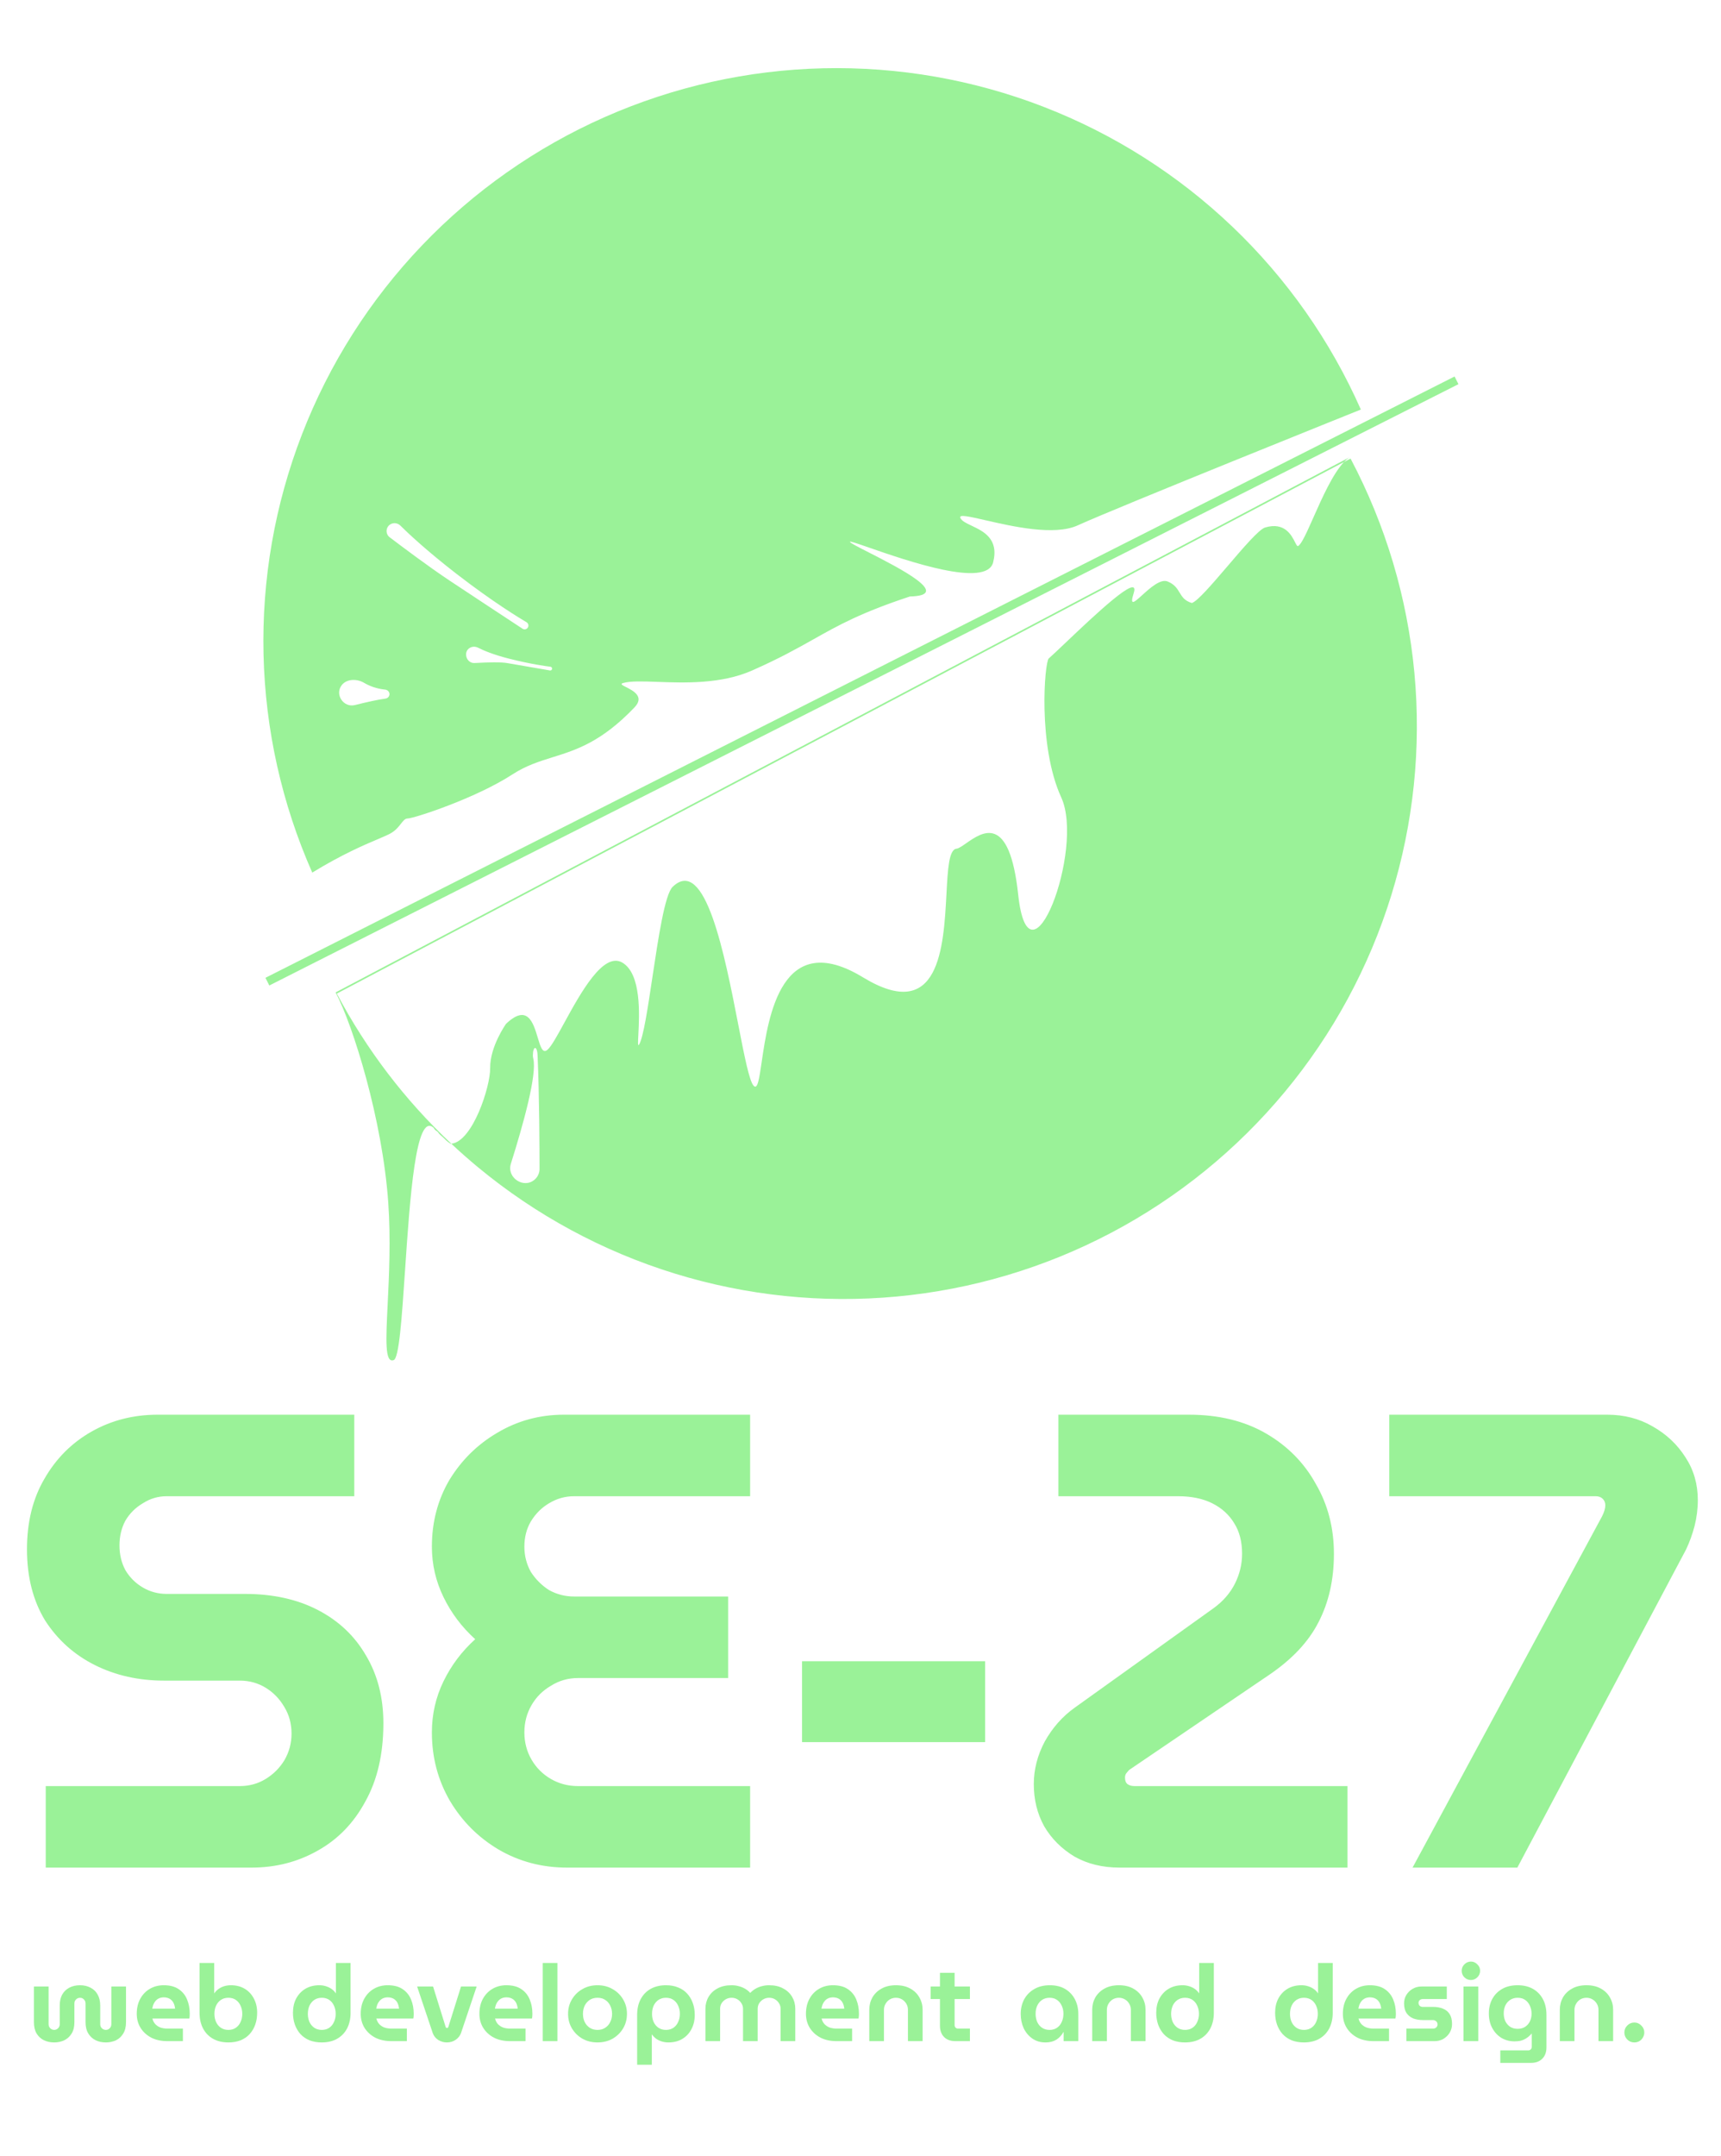 <svg width="388" height="486" viewBox="0 0 388 486" fill="none" xmlns="http://www.w3.org/2000/svg">
<path fill-rule="evenodd" clip-rule="evenodd" d="M59.412 147.496C59.807 164.449 63.541 181.158 70.399 196.67C77.088 192.577 82.036 190.474 85.182 189.137C86.228 188.693 87.074 188.333 87.72 188.012C89.08 187.338 89.816 186.395 90.396 185.651C90.92 184.98 91.316 184.472 91.93 184.473C93.222 184.477 107.127 179.998 115.542 174.534C118.611 172.541 121.541 171.626 124.593 170.672C129.912 169.011 135.602 167.234 143.046 159.439C145.372 157.004 142.735 155.669 141.153 154.868C140.293 154.433 139.744 154.155 140.477 153.944C142.135 153.468 144.9 153.566 148.256 153.687C154.423 153.907 162.59 154.2 169.561 151.122C175.742 148.393 179.72 146.156 183.434 144.068C189.046 140.912 194.053 138.097 205.145 134.437C214.879 134.21 202.732 128.011 195.804 124.475V124.474H195.803C193.446 123.271 191.693 122.377 191.612 122.131C191.535 121.897 193.27 122.499 195.975 123.437C204.446 126.377 222.419 132.612 223.905 126.744C225.252 121.427 221.713 119.75 219.052 118.489C217.837 117.913 216.805 117.423 216.504 116.714C216.145 115.871 218.565 116.426 222.179 117.255C228.259 118.65 237.715 120.819 242.99 118.405C251.401 114.555 306.804 92.304 306.804 92.304C299.947 76.792 290.099 62.782 277.823 51.075C265.547 39.366 251.083 30.189 235.258 24.066C219.432 17.944 202.555 14.996 185.59 15.391C168.624 15.787 151.903 19.517 136.38 26.37C120.857 33.223 106.838 43.063 95.121 55.331C83.404 67.598 74.22 82.051 68.094 97.864C61.967 113.678 59.017 130.543 59.412 147.496ZM107.726 263.049C105.677 261.351 103.683 259.593 101.747 257.776C106.552 257.311 110.563 244.883 110.506 240.757C110.438 235.856 114.088 230.759 114.088 230.759C118.925 226.154 120.235 230.535 121.237 233.883C121.845 235.917 122.339 237.57 123.44 236.597C124.32 235.821 125.643 233.404 127.232 230.502C130.914 223.779 136.016 214.46 140.297 216.953C144.631 219.477 144.149 228.734 143.918 233.164C143.822 234.998 143.77 236.005 144.12 235.365C145.082 233.607 146.042 227.209 147.078 220.301C148.419 211.366 149.887 201.578 151.653 199.876C159.017 192.781 163.383 215.213 166.44 230.918C167.822 238.013 168.936 243.736 169.938 244.743C170.804 245.613 171.166 243.145 171.72 239.368C173.229 229.083 176.163 209.086 194.561 220.279C211.809 230.772 212.733 213.542 213.38 201.469C213.678 195.934 213.917 191.483 215.644 191.285C216.153 191.223 216.908 190.697 217.809 190.068C221.475 187.508 227.574 183.251 229.555 201.655C232.025 224.583 244.601 191.368 239.26 179.731C233.92 168.094 235.496 149.243 236.442 148.409C237.27 147.679 238.63 146.386 240.257 144.841L240.261 144.838V144.837C246.654 138.764 257.155 128.788 255.596 133.672C254.61 136.76 255.735 135.74 257.507 134.135C259.252 132.556 261.624 130.408 263.225 131.053C264.807 131.691 265.379 132.636 265.931 133.549C266.505 134.498 267.058 135.413 268.703 135.911C269.988 135.51 273.356 131.57 276.768 127.579C280.284 123.465 283.848 119.297 285.228 118.888C289.627 117.585 291.169 120.632 291.968 122.21C292.259 122.784 292.451 123.164 292.647 123.067C293.419 122.684 294.628 119.961 296.113 116.615C298.054 112.243 300.468 106.807 302.998 104.133L304.481 103.35C312.405 118.346 317.295 134.754 318.874 151.638C320.452 168.523 318.686 185.552 313.678 201.755C308.67 217.956 300.517 233.015 289.686 246.069C278.854 259.122 265.555 269.917 250.548 277.835C235.542 285.753 219.122 290.64 202.225 292.217C185.329 293.794 168.287 292.029 152.073 287.025C135.859 282.02 120.789 273.874 107.726 263.049ZM304.208 103.085C303.803 103.355 303.399 103.709 302.998 104.133L190.209 163.646L75.937 223.941C82.618 236.584 91.344 248.014 101.747 257.776C101.716 257.779 101.684 257.782 101.652 257.784C101.521 257.792 100.633 257.157 100.041 256.488C99.925 256.364 99.797 256.258 99.659 256.145C99.391 255.924 99.084 255.671 98.752 255.192C98.666 255.068 98.551 254.992 98.421 254.907C98.218 254.772 97.983 254.617 97.786 254.221C93.741 250.457 92.419 270.028 91.319 286.3C90.595 297.018 89.967 306.306 88.722 306.551C86.744 307.263 87.002 302.005 87.397 293.972C87.712 287.554 88.114 279.366 87.532 271.037C86.231 252.409 79.612 231.148 75.664 223.676L189.937 163.38L304.208 103.085ZM59.842 220.388L327.933 84.857L328.808 86.586L60.717 222.118L59.842 220.388ZM82.068 153.892C83.262 154.596 84.85 155.235 86.847 155.431C87.437 155.488 87.889 156.016 87.797 156.602C87.727 157.054 87.352 157.395 86.898 157.455C85.222 157.673 82.616 158.262 80.029 158.908C77.421 159.56 75.39 156.487 77.07 154.388C78.206 152.967 80.501 152.967 82.068 153.892ZM117.808 141.708C118.42 142.11 119.22 141.608 119.128 140.882C119.093 140.614 118.94 140.381 118.707 140.244C117.195 139.354 111.134 135.687 103.021 129.417C96.306 124.228 92.108 120.287 90.255 118.457C89.614 117.823 88.599 117.733 87.872 118.268C86.923 118.965 86.907 120.374 87.845 121.087C90.811 123.341 96.729 127.777 101.271 130.796C106.184 134.061 114.4 139.467 117.808 141.708ZM124.412 150.477C124.597 150.786 124.336 151.169 123.981 151.109C122.005 150.771 117.242 149.956 114.388 149.454C112.932 149.198 110.007 149.264 107.006 149.436C105.097 149.546 104.315 146.832 106.018 145.963C106.578 145.676 107.253 145.713 107.814 145.999C108.947 146.576 111.214 147.566 114.904 148.489C119.791 149.714 123.241 150.171 124.097 150.273C124.229 150.289 124.344 150.364 124.412 150.477ZM115.177 262.284C117.991 253.365 121.08 242.225 120.234 238.627C120.178 238.384 120.133 238.151 120.135 237.902C120.153 235.683 121.093 235.605 121.193 237.822C121.6 246.769 121.636 259.31 121.636 263.467C121.636 264.36 121.259 265.208 120.599 265.81C118.139 268.053 114.175 265.459 115.177 262.284Z" fill="#80EF7E" fill-opacity="0.79"/>
<path d="M10.311 420.933V402.559H54.06C56.199 402.559 58.143 402.024 59.893 400.955C61.643 399.885 63.053 398.476 64.122 396.725C65.191 394.879 65.726 392.886 65.726 390.747C65.726 388.511 65.191 386.518 64.122 384.767C63.053 382.921 61.643 381.462 59.893 380.393C58.143 379.323 56.199 378.788 54.06 378.788H36.998C31.262 378.788 26.061 377.622 21.394 375.289C16.727 372.956 12.985 369.602 10.165 365.226C7.443 360.754 6.082 355.407 6.082 349.185C6.082 343.061 7.394 337.762 10.019 333.29C12.644 328.721 16.193 325.172 20.665 322.644C25.137 320.117 30.095 318.853 35.539 318.853H79.872V337.227H37.581C35.637 337.227 33.838 337.762 32.185 338.831C30.533 339.804 29.22 341.116 28.248 342.769C27.373 344.422 26.936 346.269 26.936 348.31C26.936 350.352 27.373 352.199 28.248 353.852C29.22 355.504 30.533 356.817 32.185 357.789C33.838 358.761 35.637 359.247 37.581 359.247H55.226C61.546 359.247 67.039 360.463 71.705 362.893C76.372 365.324 79.969 368.726 82.496 373.101C85.121 377.476 86.434 382.58 86.434 388.413C86.434 395.316 85.073 401.198 82.351 406.059C79.726 410.92 76.129 414.614 71.559 417.142C67.087 419.669 62.129 420.933 56.685 420.933H10.311ZM127.846 420.933C122.207 420.933 117.055 419.572 112.388 416.85C107.819 414.128 104.173 410.482 101.451 405.913C98.729 401.246 97.368 396.094 97.368 390.455C97.368 386.372 98.243 382.532 99.993 378.935C101.743 375.337 104.125 372.178 107.138 369.455C104.125 366.733 101.743 363.574 99.993 359.977C98.243 356.38 97.368 352.588 97.368 348.602C97.368 343.061 98.68 338.054 101.305 333.581C104.027 329.11 107.624 325.561 112.097 322.936C116.666 320.214 121.673 318.853 127.117 318.853H169.116V337.227H129.45C127.409 337.227 125.513 337.762 123.763 338.831C122.11 339.804 120.749 341.165 119.68 342.914C118.708 344.567 118.221 346.463 118.221 348.602C118.221 350.644 118.708 352.539 119.68 354.289C120.749 355.942 122.11 357.303 123.763 358.373C125.513 359.345 127.409 359.831 129.45 359.831H164.158V378.205H130.325C128.089 378.205 126.048 378.788 124.2 379.955C122.353 381.025 120.895 382.483 119.825 384.33C118.756 386.177 118.221 388.219 118.221 390.455C118.221 392.691 118.756 394.733 119.825 396.58C120.895 398.427 122.353 399.885 124.2 400.955C126.048 402.024 128.089 402.559 130.325 402.559H169.116V420.933H127.846ZM180.821 392.642V374.414H222.091V392.642H180.821ZM252.464 420.933C248.575 420.933 245.172 420.107 242.256 418.454C239.34 416.704 237.055 414.42 235.402 411.6C233.846 408.781 233.069 405.621 233.069 402.121C233.069 398.816 233.895 395.608 235.548 392.497C237.298 389.385 239.534 386.858 242.256 384.914L273.609 362.456C275.748 360.9 277.352 359.053 278.422 356.914C279.491 354.775 280.026 352.539 280.026 350.206C280.026 347.484 279.443 345.199 278.276 343.352C277.109 341.408 275.456 339.901 273.318 338.831C271.179 337.762 268.603 337.227 265.589 337.227H238.61V318.853H268.068C274.776 318.853 280.561 320.262 285.422 323.082C290.282 325.901 294.025 329.693 296.65 334.457C299.373 339.123 300.734 344.373 300.734 350.206C300.734 356.039 299.567 361.192 297.234 365.664C294.998 370.039 291.303 373.976 286.151 377.476L254.797 398.767C254.603 398.865 254.36 399.108 254.068 399.497C253.776 399.788 253.631 400.177 253.631 400.663C253.631 401.343 253.825 401.83 254.214 402.121C254.603 402.413 255.137 402.559 255.818 402.559H303.796V420.933H252.464ZM318.462 420.933L361.19 341.748C361.676 340.776 361.919 339.949 361.919 339.269C361.919 338.686 361.725 338.199 361.336 337.811C360.947 337.422 360.413 337.227 359.732 337.227H313.212V318.853H362.357C366.148 318.853 369.551 319.728 372.565 321.478C375.676 323.228 378.155 325.561 380.002 328.478C381.849 331.297 382.773 334.505 382.773 338.102C382.773 340.047 382.53 341.991 382.044 343.935C381.558 345.783 380.926 347.532 380.148 349.185L342.086 420.933H318.462Z" fill="#80EF7E" fill-opacity="0.79"/>
<path d="M235.697 460.336C234.571 460.336 233.589 460.046 232.752 459.467C231.915 458.888 231.264 458.115 230.797 457.15C230.346 456.168 230.121 455.09 230.121 453.915C230.121 452.708 230.379 451.614 230.894 450.632C231.425 449.65 232.181 448.878 233.163 448.315C234.144 447.735 235.319 447.446 236.687 447.446C238.071 447.446 239.238 447.735 240.187 448.315C241.137 448.894 241.861 449.674 242.36 450.656C242.859 451.638 243.108 452.724 243.108 453.915V460.046H239.801V457.995H239.753C239.511 458.429 239.206 458.823 238.835 459.177C238.481 459.531 238.047 459.813 237.532 460.022C237.017 460.231 236.405 460.336 235.697 460.336ZM236.639 457.512C237.282 457.512 237.838 457.351 238.304 457.029C238.771 456.707 239.125 456.273 239.367 455.725C239.624 455.162 239.753 454.543 239.753 453.867C239.753 453.191 239.624 452.587 239.367 452.056C239.125 451.509 238.771 451.075 238.304 450.753C237.838 450.431 237.282 450.27 236.639 450.27C235.979 450.27 235.408 450.431 234.925 450.753C234.458 451.075 234.096 451.509 233.839 452.056C233.597 452.587 233.476 453.191 233.476 453.867C233.476 454.543 233.597 455.162 233.839 455.725C234.096 456.273 234.458 456.707 234.925 457.029C235.408 457.351 235.979 457.512 236.639 457.512Z" fill="#80EF7E" fill-opacity="0.79"/>
<path d="M246.239 460.046V452.974C246.239 451.96 246.472 451.034 246.939 450.197C247.422 449.361 248.114 448.693 249.015 448.194C249.916 447.695 250.994 447.446 252.25 447.446C253.521 447.446 254.599 447.695 255.484 448.194C256.386 448.693 257.07 449.361 257.536 450.197C258.019 451.034 258.26 451.96 258.26 452.974V460.046H254.953V452.974C254.953 452.475 254.833 452.024 254.591 451.622C254.35 451.203 254.02 450.873 253.602 450.632C253.199 450.391 252.749 450.27 252.25 450.27C251.751 450.27 251.292 450.391 250.874 450.632C250.471 450.873 250.15 451.203 249.908 451.622C249.667 452.024 249.546 452.475 249.546 452.974V460.046H246.239Z" fill="#80EF7E" fill-opacity="0.79"/>
<path d="M267.166 460.336C266.136 460.336 265.211 460.175 264.39 459.853C263.586 459.515 262.91 459.049 262.362 458.453C261.815 457.842 261.397 457.134 261.107 456.329C260.818 455.508 260.673 454.615 260.673 453.649C260.673 452.426 260.914 451.356 261.397 450.439C261.896 449.505 262.588 448.773 263.473 448.242C264.374 447.711 265.42 447.446 266.611 447.446C267.126 447.446 267.617 447.518 268.084 447.663C268.566 447.808 269.001 448.017 269.387 448.29C269.773 448.564 270.087 448.886 270.328 449.256H270.353V442.425H273.66V453.649C273.66 455.001 273.394 456.184 272.863 457.198C272.332 458.196 271.584 458.968 270.618 459.515C269.653 460.063 268.502 460.336 267.166 460.336ZM267.166 457.512C267.826 457.512 268.389 457.351 268.856 457.029C269.323 456.707 269.677 456.273 269.918 455.725C270.176 455.178 270.304 454.567 270.304 453.891C270.304 453.215 270.176 452.603 269.918 452.056C269.677 451.509 269.323 451.075 268.856 450.753C268.389 450.431 267.826 450.27 267.166 450.27C266.522 450.27 265.959 450.431 265.476 450.753C265.01 451.075 264.648 451.509 264.39 452.056C264.149 452.603 264.028 453.215 264.028 453.891C264.028 454.567 264.149 455.178 264.39 455.725C264.648 456.273 265.01 456.707 265.476 457.029C265.959 457.351 266.522 457.512 267.166 457.512Z" fill="#80EF7E" fill-opacity="0.79"/>
<path d="M293.969 460.336C292.939 460.336 292.014 460.175 291.193 459.853C290.388 459.515 289.713 459.049 289.165 458.453C288.618 457.842 288.2 457.134 287.91 456.329C287.62 455.508 287.476 454.615 287.476 453.65C287.476 452.426 287.717 451.356 288.2 450.439C288.699 449.506 289.391 448.773 290.276 448.242C291.177 447.711 292.223 447.446 293.414 447.446C293.929 447.446 294.42 447.518 294.886 447.663C295.369 447.808 295.804 448.017 296.19 448.291C296.576 448.564 296.89 448.886 297.131 449.256H297.156V442.425H300.463V453.65C300.463 455.001 300.197 456.184 299.666 457.198C299.135 458.196 298.387 458.968 297.421 459.515C296.455 460.063 295.305 460.336 293.969 460.336ZM293.969 457.512C294.629 457.512 295.192 457.351 295.659 457.029C296.126 456.707 296.48 456.273 296.721 455.726C296.979 455.178 297.107 454.567 297.107 453.891C297.107 453.215 296.979 452.603 296.721 452.056C296.48 451.509 296.126 451.075 295.659 450.753C295.192 450.431 294.629 450.27 293.969 450.27C293.325 450.27 292.762 450.431 292.279 450.753C291.813 451.075 291.451 451.509 291.193 452.056C290.952 452.603 290.831 453.215 290.831 453.891C290.831 454.567 290.952 455.178 291.193 455.726C291.451 456.273 291.813 456.707 292.279 457.029C292.762 457.351 293.325 457.512 293.969 457.512Z" fill="#80EF7E" fill-opacity="0.79"/>
<path d="M309.679 460.047C308.279 460.047 307.056 459.781 306.01 459.25C304.98 458.703 304.176 457.962 303.596 457.029C303.033 456.096 302.751 455.05 302.751 453.891C302.751 452.587 303.017 451.453 303.548 450.487C304.079 449.522 304.803 448.773 305.721 448.242C306.638 447.711 307.676 447.446 308.835 447.446C310.219 447.446 311.337 447.735 312.19 448.315C313.059 448.894 313.695 449.675 314.097 450.656C314.499 451.622 314.7 452.7 314.7 453.891C314.7 454.052 314.692 454.245 314.676 454.47C314.66 454.679 314.636 454.84 314.604 454.953H306.276C306.405 455.452 306.622 455.87 306.928 456.208C307.249 456.546 307.644 456.804 308.11 456.981C308.593 457.142 309.132 457.222 309.728 457.222H313.156V460.047H309.679ZM306.252 452.732H311.393C311.361 452.426 311.305 452.145 311.224 451.887C311.144 451.614 311.031 451.372 310.886 451.163C310.742 450.954 310.573 450.777 310.379 450.632C310.186 450.487 309.961 450.375 309.704 450.294C309.446 450.214 309.164 450.173 308.859 450.173C308.456 450.173 308.094 450.246 307.772 450.391C307.467 450.536 307.209 450.729 307 450.97C306.791 451.211 306.622 451.485 306.493 451.791C306.38 452.097 306.3 452.41 306.252 452.732Z" fill="#80EF7E" fill-opacity="0.79"/>
<path d="M317.079 460.047V457.222H323.09C323.283 457.222 323.452 457.182 323.596 457.101C323.757 457.021 323.878 456.908 323.959 456.764C324.055 456.619 324.103 456.458 324.103 456.281C324.103 456.088 324.055 455.919 323.959 455.774C323.878 455.629 323.757 455.516 323.596 455.436C323.452 455.339 323.283 455.291 323.09 455.291H320.772C319.984 455.291 319.267 455.17 318.624 454.929C317.996 454.671 317.489 454.269 317.103 453.722C316.733 453.159 316.548 452.426 316.548 451.525C316.548 450.833 316.717 450.206 317.055 449.642C317.409 449.063 317.875 448.604 318.455 448.266C319.05 447.912 319.702 447.735 320.41 447.735H326.179V450.56H320.724C320.482 450.56 320.265 450.64 320.072 450.801C319.895 450.962 319.807 451.171 319.807 451.429C319.807 451.686 319.895 451.903 320.072 452.08C320.249 452.241 320.466 452.322 320.724 452.322H323.041C323.926 452.322 324.691 452.459 325.334 452.732C325.978 452.99 326.477 453.4 326.831 453.963C327.185 454.527 327.362 455.267 327.362 456.184C327.362 456.892 327.185 457.544 326.831 458.139C326.477 458.719 326.002 459.186 325.407 459.54C324.811 459.878 324.144 460.047 323.403 460.047H317.079Z" fill="#80EF7E" fill-opacity="0.79"/>
<path d="M329.949 460.047V447.735H333.28V460.047H329.949ZM331.615 446.263C331.051 446.263 330.56 446.062 330.142 445.659C329.74 445.241 329.539 444.75 329.539 444.187C329.539 443.624 329.74 443.141 330.142 442.738C330.56 442.32 331.051 442.111 331.615 442.111C332.178 442.111 332.661 442.32 333.063 442.738C333.481 443.141 333.691 443.624 333.691 444.187C333.691 444.75 333.481 445.241 333.063 445.659C332.661 446.062 332.178 446.263 331.615 446.263Z" fill="#80EF7E" fill-opacity="0.79"/>
<path d="M338.243 464.947V462.123H344.568C344.793 462.123 344.978 462.042 345.123 461.881C345.268 461.736 345.34 461.559 345.34 461.35V458.333H345.316C344.946 458.751 344.568 459.089 344.182 459.346C343.795 459.604 343.377 459.797 342.926 459.926C342.492 460.038 342.009 460.095 341.478 460.095C340.384 460.095 339.394 459.837 338.509 459.322C337.64 458.791 336.948 458.051 336.433 457.101C335.918 456.152 335.66 455.05 335.66 453.794C335.66 452.603 335.91 451.533 336.409 450.584C336.924 449.618 337.664 448.854 338.63 448.291C339.595 447.727 340.77 447.446 342.154 447.446C343.49 447.446 344.64 447.719 345.606 448.266C346.571 448.814 347.32 449.586 347.851 450.584C348.382 451.582 348.647 452.764 348.647 454.132V461.447C348.647 462.525 348.334 463.378 347.706 464.005C347.094 464.633 346.242 464.947 345.147 464.947H338.243ZM342.154 457.27C342.814 457.27 343.377 457.118 343.844 456.812C344.31 456.506 344.664 456.104 344.906 455.605C345.163 455.09 345.292 454.519 345.292 453.891C345.292 453.215 345.163 452.603 344.906 452.056C344.664 451.509 344.31 451.075 343.844 450.753C343.377 450.431 342.814 450.27 342.154 450.27C341.51 450.27 340.947 450.431 340.464 450.753C339.997 451.059 339.635 451.477 339.378 452.008C339.136 452.539 339.016 453.135 339.016 453.794C339.016 454.438 339.136 455.025 339.378 455.557C339.635 456.072 339.997 456.49 340.464 456.812C340.947 457.118 341.51 457.27 342.154 457.27Z" fill="#80EF7E" fill-opacity="0.79"/>
<path d="M351.66 460.047V452.974C351.66 451.96 351.894 451.034 352.36 450.198C352.843 449.361 353.535 448.693 354.436 448.194C355.338 447.695 356.416 447.446 357.671 447.446C358.942 447.446 360.021 447.695 360.906 448.194C361.807 448.693 362.491 449.361 362.958 450.198C363.44 451.034 363.682 451.96 363.682 452.974V460.047H360.375V452.974C360.375 452.475 360.254 452.024 360.013 451.622C359.771 451.203 359.441 450.873 359.023 450.632C358.621 450.391 358.17 450.27 357.671 450.27C357.172 450.27 356.714 450.391 356.295 450.632C355.893 450.873 355.571 451.203 355.33 451.622C355.088 452.024 354.967 452.475 354.967 452.974V460.047H351.66Z" fill="#80EF7E" fill-opacity="0.79"/>
<path d="M368.46 460.336C367.848 460.336 367.317 460.119 366.867 459.684C366.432 459.234 366.215 458.703 366.215 458.091C366.215 457.48 366.432 456.957 366.867 456.522C367.317 456.072 367.848 455.846 368.46 455.846C369.071 455.846 369.594 456.072 370.029 456.522C370.479 456.957 370.705 457.48 370.705 458.091C370.705 458.494 370.6 458.872 370.391 459.226C370.198 459.564 369.932 459.837 369.594 460.047C369.256 460.24 368.878 460.336 368.46 460.336Z" fill="#80EF7E" fill-opacity="0.79"/>
<path d="M12.213 460.336C11.376 460.336 10.611 460.175 9.92 459.853C9.228 459.515 8.672 459.008 8.254 458.333C7.852 457.657 7.65 456.804 7.65 455.774V447.735H10.957V456.257C10.957 456.482 11.014 456.691 11.127 456.884C11.239 457.077 11.392 457.23 11.585 457.343C11.778 457.455 11.988 457.512 12.213 457.512C12.438 457.512 12.647 457.455 12.84 457.343C13.034 457.23 13.186 457.077 13.299 456.884C13.412 456.691 13.468 456.482 13.468 456.257V452.008C13.468 451.042 13.653 450.222 14.023 449.546C14.409 448.87 14.941 448.355 15.616 448.001C16.308 447.631 17.113 447.446 18.03 447.446C18.948 447.446 19.744 447.631 20.42 448.001C21.112 448.355 21.643 448.87 22.013 449.546C22.4 450.222 22.593 451.042 22.593 452.008V456.257C22.593 456.482 22.649 456.691 22.762 456.884C22.874 457.077 23.027 457.23 23.22 457.343C23.413 457.455 23.623 457.512 23.848 457.512C24.089 457.512 24.299 457.455 24.476 457.343C24.669 457.23 24.822 457.077 24.934 456.884C25.047 456.691 25.103 456.482 25.103 456.257V447.735H28.41V455.774C28.41 456.804 28.201 457.657 27.783 458.333C27.38 459.008 26.833 459.515 26.141 459.853C25.449 460.175 24.685 460.336 23.848 460.336C23.027 460.336 22.271 460.175 21.579 459.853C20.887 459.515 20.332 459.008 19.913 458.333C19.495 457.657 19.286 456.804 19.286 455.774V451.525C19.286 451.284 19.229 451.075 19.117 450.898C19.004 450.704 18.851 450.552 18.658 450.439C18.481 450.326 18.272 450.27 18.03 450.27C17.805 450.27 17.596 450.326 17.403 450.439C17.21 450.552 17.057 450.704 16.944 450.898C16.831 451.075 16.775 451.284 16.775 451.525V455.774C16.775 456.804 16.566 457.657 16.148 458.333C15.729 459.008 15.174 459.515 14.482 459.853C13.806 460.175 13.05 460.336 12.213 460.336Z" fill="#80EF7E" fill-opacity="0.79"/>
<path d="M37.758 460.046C36.358 460.046 35.135 459.781 34.089 459.25C33.059 458.703 32.254 457.962 31.675 457.029C31.112 456.096 30.83 455.05 30.83 453.891C30.83 452.587 31.096 451.453 31.627 450.487C32.158 449.522 32.882 448.773 33.799 448.242C34.717 447.711 35.755 447.446 36.913 447.446C38.297 447.446 39.416 447.735 40.269 448.315C41.138 448.894 41.773 449.674 42.176 450.656C42.578 451.622 42.779 452.7 42.779 453.891C42.779 454.052 42.771 454.245 42.755 454.47C42.739 454.679 42.715 454.84 42.682 454.953H34.354C34.483 455.452 34.7 455.87 35.006 456.208C35.328 456.546 35.722 456.804 36.189 456.981C36.672 457.142 37.211 457.222 37.806 457.222H41.234V460.046H37.758ZM34.33 452.732H39.472C39.44 452.426 39.383 452.145 39.303 451.887C39.222 451.614 39.11 451.372 38.965 451.163C38.82 450.954 38.651 450.777 38.458 450.632C38.265 450.487 38.04 450.375 37.782 450.294C37.525 450.214 37.243 450.173 36.937 450.173C36.535 450.173 36.173 450.246 35.851 450.391C35.545 450.535 35.288 450.729 35.079 450.97C34.869 451.211 34.7 451.485 34.572 451.791C34.459 452.096 34.379 452.41 34.33 452.732Z" fill="#80EF7E" fill-opacity="0.79"/>
<path d="M51.482 460.336C50.162 460.336 49.012 460.063 48.03 459.515C47.064 458.968 46.316 458.196 45.785 457.198C45.254 456.184 44.988 455.001 44.988 453.649V442.425H48.295V449.256H48.32C48.577 448.886 48.891 448.564 49.261 448.29C49.647 448.017 50.074 447.808 50.541 447.663C51.023 447.518 51.522 447.446 52.037 447.446C53.244 447.446 54.29 447.711 55.175 448.242C56.06 448.773 56.744 449.505 57.227 450.439C57.726 451.356 57.975 452.426 57.975 453.649C57.975 454.615 57.831 455.508 57.541 456.329C57.251 457.134 56.833 457.842 56.286 458.453C55.739 459.049 55.063 459.515 54.258 459.853C53.453 460.175 52.528 460.336 51.482 460.336ZM51.482 457.512C52.142 457.512 52.705 457.351 53.172 457.029C53.638 456.707 53.992 456.273 54.234 455.725C54.491 455.178 54.62 454.567 54.62 453.891C54.62 453.215 54.491 452.603 54.234 452.056C53.992 451.509 53.638 451.075 53.172 450.753C52.705 450.431 52.142 450.27 51.482 450.27C50.838 450.27 50.275 450.431 49.792 450.753C49.325 451.075 48.963 451.509 48.706 452.056C48.465 452.603 48.344 453.215 48.344 453.891C48.344 454.567 48.465 455.178 48.706 455.725C48.963 456.273 49.325 456.707 49.792 457.029C50.275 457.351 50.838 457.512 51.482 457.512Z" fill="#80EF7E" fill-opacity="0.79"/>
<path d="M72.543 460.336C71.513 460.336 70.587 460.175 69.767 459.853C68.962 459.515 68.286 459.049 67.739 458.453C67.192 457.842 66.773 457.134 66.484 456.329C66.194 455.508 66.049 454.615 66.049 453.649C66.049 452.426 66.291 451.356 66.773 450.439C67.272 449.505 67.964 448.773 68.849 448.242C69.751 447.711 70.797 447.446 71.987 447.446C72.502 447.446 72.993 447.518 73.46 447.663C73.943 447.808 74.377 448.017 74.764 448.29C75.15 448.564 75.464 448.886 75.705 449.256H75.729V442.425H79.036V453.649C79.036 455.001 78.771 456.184 78.24 457.198C77.709 458.196 76.96 458.968 75.995 459.515C75.029 460.063 73.879 460.336 72.543 460.336ZM72.543 457.512C73.203 457.512 73.766 457.351 74.233 457.029C74.699 456.707 75.053 456.273 75.295 455.725C75.552 455.178 75.681 454.567 75.681 453.891C75.681 453.215 75.552 452.603 75.295 452.056C75.053 451.509 74.699 451.075 74.233 450.753C73.766 450.431 73.203 450.27 72.543 450.27C71.899 450.27 71.336 450.431 70.853 450.753C70.386 451.075 70.024 451.509 69.767 452.056C69.525 452.603 69.405 453.215 69.405 453.891C69.405 454.567 69.525 455.178 69.767 455.725C70.024 456.273 70.386 456.707 70.853 457.029C71.336 457.351 71.899 457.512 72.543 457.512Z" fill="#80EF7E" fill-opacity="0.79"/>
<path d="M88.253 460.046C86.853 460.046 85.63 459.781 84.584 459.25C83.554 458.703 82.749 457.962 82.17 457.029C81.607 456.096 81.325 455.05 81.325 453.891C81.325 452.587 81.591 451.453 82.122 450.487C82.653 449.522 83.377 448.773 84.294 448.242C85.212 447.711 86.249 447.446 87.408 447.446C88.792 447.446 89.911 447.735 90.763 448.315C91.633 448.894 92.268 449.674 92.671 450.656C93.073 451.622 93.274 452.7 93.274 453.891C93.274 454.052 93.266 454.245 93.25 454.47C93.234 454.679 93.21 454.84 93.177 454.953H84.849C84.978 455.452 85.195 455.87 85.501 456.208C85.823 456.546 86.217 456.804 86.684 456.981C87.167 457.142 87.706 457.222 88.301 457.222H91.729V460.046H88.253ZM84.825 452.732H89.967C89.935 452.426 89.878 452.145 89.798 451.887C89.718 451.614 89.605 451.372 89.46 451.163C89.315 450.954 89.146 450.777 88.953 450.632C88.76 450.487 88.535 450.375 88.277 450.294C88.02 450.214 87.738 450.173 87.432 450.173C87.03 450.173 86.668 450.246 86.346 450.391C86.04 450.535 85.783 450.729 85.574 450.97C85.364 451.211 85.195 451.485 85.067 451.791C84.954 452.096 84.874 452.41 84.825 452.732Z" fill="#80EF7E" fill-opacity="0.79"/>
<path d="M100.751 460.336C100.027 460.336 99.368 460.143 98.772 459.757C98.193 459.371 97.79 458.864 97.565 458.236L94.041 447.735H97.638L100.486 456.884C100.518 456.949 100.558 456.997 100.607 457.029C100.655 457.061 100.711 457.077 100.776 457.077C100.84 457.077 100.896 457.061 100.945 457.029C101.009 456.997 101.049 456.949 101.065 456.884L103.938 447.735H107.462L103.938 458.212C103.713 458.839 103.302 459.354 102.707 459.757C102.127 460.143 101.476 460.336 100.751 460.336Z" fill="#80EF7E" fill-opacity="0.79"/>
<path d="M115.009 460.046C113.609 460.046 112.386 459.781 111.34 459.25C110.31 458.703 109.505 457.962 108.926 457.029C108.363 456.096 108.081 455.05 108.081 453.891C108.081 452.587 108.347 451.453 108.878 450.487C109.409 449.522 110.133 448.773 111.05 448.242C111.968 447.711 113.006 447.446 114.164 447.446C115.548 447.446 116.667 447.735 117.52 448.315C118.389 448.894 119.024 449.674 119.427 450.656C119.829 451.622 120.03 452.7 120.03 453.891C120.03 454.052 120.022 454.245 120.006 454.47C119.99 454.679 119.966 454.84 119.934 454.953H111.606C111.734 455.452 111.952 455.87 112.257 456.208C112.579 456.546 112.973 456.804 113.44 456.981C113.923 457.142 114.462 457.222 115.058 457.222H118.485V460.046H115.009ZM111.581 452.732H116.723C116.691 452.426 116.635 452.145 116.554 451.887C116.474 451.614 116.361 451.372 116.216 451.163C116.071 450.954 115.902 450.777 115.709 450.632C115.516 450.487 115.291 450.375 115.033 450.294C114.776 450.214 114.494 450.173 114.189 450.173C113.786 450.173 113.424 450.246 113.102 450.391C112.796 450.535 112.539 450.729 112.33 450.97C112.121 451.211 111.952 451.485 111.823 451.791C111.71 452.096 111.63 452.41 111.581 452.732Z" fill="#80EF7E" fill-opacity="0.79"/>
<path d="M122.36 460.046V442.425H125.667V460.046H122.36Z" fill="#80EF7E" fill-opacity="0.79"/>
<path d="M134.71 460.336C133.439 460.336 132.304 460.054 131.306 459.491C130.309 458.912 129.52 458.139 128.941 457.174C128.361 456.192 128.072 455.098 128.072 453.891C128.072 452.684 128.361 451.598 128.941 450.632C129.52 449.65 130.309 448.878 131.306 448.315C132.304 447.735 133.439 447.446 134.71 447.446C135.981 447.446 137.116 447.735 138.114 448.315C139.112 448.878 139.9 449.65 140.479 450.632C141.059 451.598 141.349 452.684 141.349 453.891C141.349 455.098 141.059 456.192 140.479 457.174C139.9 458.139 139.112 458.912 138.114 459.491C137.116 460.054 135.981 460.336 134.71 460.336ZM134.71 457.512C135.386 457.512 135.965 457.351 136.448 457.029C136.947 456.707 137.325 456.273 137.583 455.725C137.856 455.178 137.993 454.567 137.993 453.891C137.993 453.215 137.856 452.603 137.583 452.056C137.325 451.509 136.947 451.075 136.448 450.753C135.965 450.431 135.386 450.27 134.71 450.27C134.034 450.27 133.447 450.431 132.948 450.753C132.465 451.075 132.087 451.509 131.813 452.056C131.556 452.603 131.427 453.215 131.427 453.891C131.427 454.567 131.556 455.178 131.813 455.725C132.087 456.273 132.465 456.707 132.948 457.029C133.447 457.351 134.034 457.512 134.71 457.512Z" fill="#80EF7E" fill-opacity="0.79"/>
<path d="M150.138 447.446C151.184 447.446 152.11 447.615 152.914 447.953C153.719 448.274 154.395 448.741 154.942 449.353C155.489 449.948 155.907 450.656 156.197 451.477C156.487 452.282 156.632 453.167 156.632 454.132C156.632 455.339 156.382 456.409 155.883 457.343C155.401 458.276 154.717 459.008 153.831 459.539C152.946 460.071 151.9 460.336 150.693 460.336C150.178 460.336 149.679 460.264 149.197 460.119C148.73 459.974 148.304 459.765 147.917 459.491C147.547 459.218 147.233 458.896 146.976 458.526H146.952V465.357H143.645V454.132C143.645 452.764 143.91 451.581 144.441 450.584C144.972 449.586 145.721 448.813 146.686 448.266C147.668 447.719 148.819 447.446 150.138 447.446ZM150.138 450.27C149.494 450.27 148.931 450.431 148.448 450.753C147.982 451.075 147.62 451.509 147.362 452.056C147.121 452.603 147 453.215 147 453.891C147 454.567 147.121 455.178 147.362 455.725C147.62 456.273 147.982 456.707 148.448 457.029C148.931 457.351 149.494 457.512 150.138 457.512C150.798 457.512 151.361 457.351 151.828 457.029C152.295 456.707 152.649 456.273 152.89 455.725C153.148 455.178 153.276 454.567 153.276 453.891C153.276 453.215 153.148 452.603 152.89 452.056C152.649 451.509 152.295 451.075 151.828 450.753C151.361 450.431 150.798 450.27 150.138 450.27Z" fill="#80EF7E" fill-opacity="0.79"/>
<path d="M159.041 460.046V452.732C159.041 451.767 159.274 450.881 159.741 450.077C160.208 449.272 160.876 448.636 161.745 448.17C162.63 447.687 163.692 447.446 164.931 447.446C165.527 447.446 166.074 447.518 166.573 447.663C167.088 447.792 167.562 447.985 167.997 448.242C168.431 448.5 168.81 448.805 169.131 449.159H169.156C169.493 448.805 169.88 448.5 170.314 448.242C170.749 447.985 171.224 447.792 171.738 447.663C172.253 447.518 172.809 447.446 173.404 447.446C174.643 447.446 175.697 447.687 176.566 448.17C177.451 448.636 178.127 449.272 178.594 450.077C179.061 450.881 179.294 451.767 179.294 452.732V460.046H175.987V452.732C175.987 452.282 175.866 451.871 175.625 451.501C175.4 451.131 175.094 450.833 174.708 450.608C174.321 450.383 173.887 450.27 173.404 450.27C172.937 450.27 172.503 450.383 172.101 450.608C171.714 450.833 171.401 451.131 171.159 451.501C170.934 451.871 170.821 452.282 170.821 452.732V460.046H167.514V452.732C167.514 452.282 167.393 451.871 167.152 451.501C166.927 451.131 166.621 450.833 166.235 450.608C165.848 450.383 165.414 450.27 164.931 450.27C164.464 450.27 164.03 450.383 163.628 450.608C163.241 450.833 162.928 451.131 162.686 451.501C162.461 451.871 162.348 452.282 162.348 452.732V460.046H159.041Z" fill="#80EF7E" fill-opacity="0.79"/>
<path d="M188.63 460.046C187.23 460.046 186.007 459.781 184.961 459.25C183.931 458.703 183.126 457.962 182.547 457.029C181.984 456.096 181.702 455.05 181.702 453.891C181.702 452.587 181.968 451.453 182.499 450.487C183.03 449.522 183.754 448.773 184.671 448.242C185.589 447.711 186.627 447.446 187.785 447.446C189.169 447.446 190.288 447.735 191.141 448.315C192.01 448.894 192.645 449.674 193.048 450.656C193.45 451.622 193.651 452.7 193.651 453.891C193.651 454.052 193.643 454.245 193.627 454.47C193.611 454.679 193.587 454.84 193.555 454.953H185.226C185.355 455.452 185.572 455.87 185.878 456.208C186.2 456.546 186.594 456.804 187.061 456.981C187.544 457.142 188.083 457.222 188.678 457.222H192.106V460.046H188.63ZM185.202 452.732H190.344C190.312 452.426 190.256 452.145 190.175 451.887C190.095 451.614 189.982 451.372 189.837 451.163C189.692 450.954 189.523 450.777 189.33 450.632C189.137 450.487 188.912 450.375 188.654 450.294C188.397 450.214 188.115 450.173 187.809 450.173C187.407 450.173 187.045 450.246 186.723 450.391C186.417 450.535 186.16 450.729 185.951 450.97C185.741 451.211 185.572 451.485 185.444 451.791C185.331 452.096 185.251 452.41 185.202 452.732Z" fill="#80EF7E" fill-opacity="0.79"/>
<path d="M195.981 460.046V452.974C195.981 451.96 196.215 451.034 196.681 450.197C197.164 449.361 197.856 448.693 198.757 448.194C199.658 447.695 200.737 447.446 201.992 447.446C203.263 447.446 204.341 447.695 205.227 448.194C206.128 448.693 206.812 449.361 207.278 450.197C207.761 451.034 208.003 451.96 208.003 452.974V460.046H204.696V452.974C204.696 452.475 204.575 452.024 204.333 451.622C204.092 451.203 203.762 450.873 203.344 450.632C202.941 450.391 202.491 450.27 201.992 450.27C201.493 450.27 201.034 450.391 200.616 450.632C200.214 450.873 199.892 451.203 199.65 451.622C199.409 452.024 199.288 452.475 199.288 452.974V460.046H195.981Z" fill="#80EF7E" fill-opacity="0.79"/>
<path d="M215.412 460.046C214.317 460.046 213.456 459.733 212.829 459.105C212.217 458.477 211.912 457.624 211.912 456.546V444.645H215.219V456.45C215.219 456.659 215.291 456.844 215.436 457.005C215.597 457.15 215.782 457.222 215.991 457.222H218.671V460.046H215.412ZM209.811 450.56V447.735H218.671V450.56H209.811Z" fill="#80EF7E" fill-opacity="0.79"/>
</svg>

